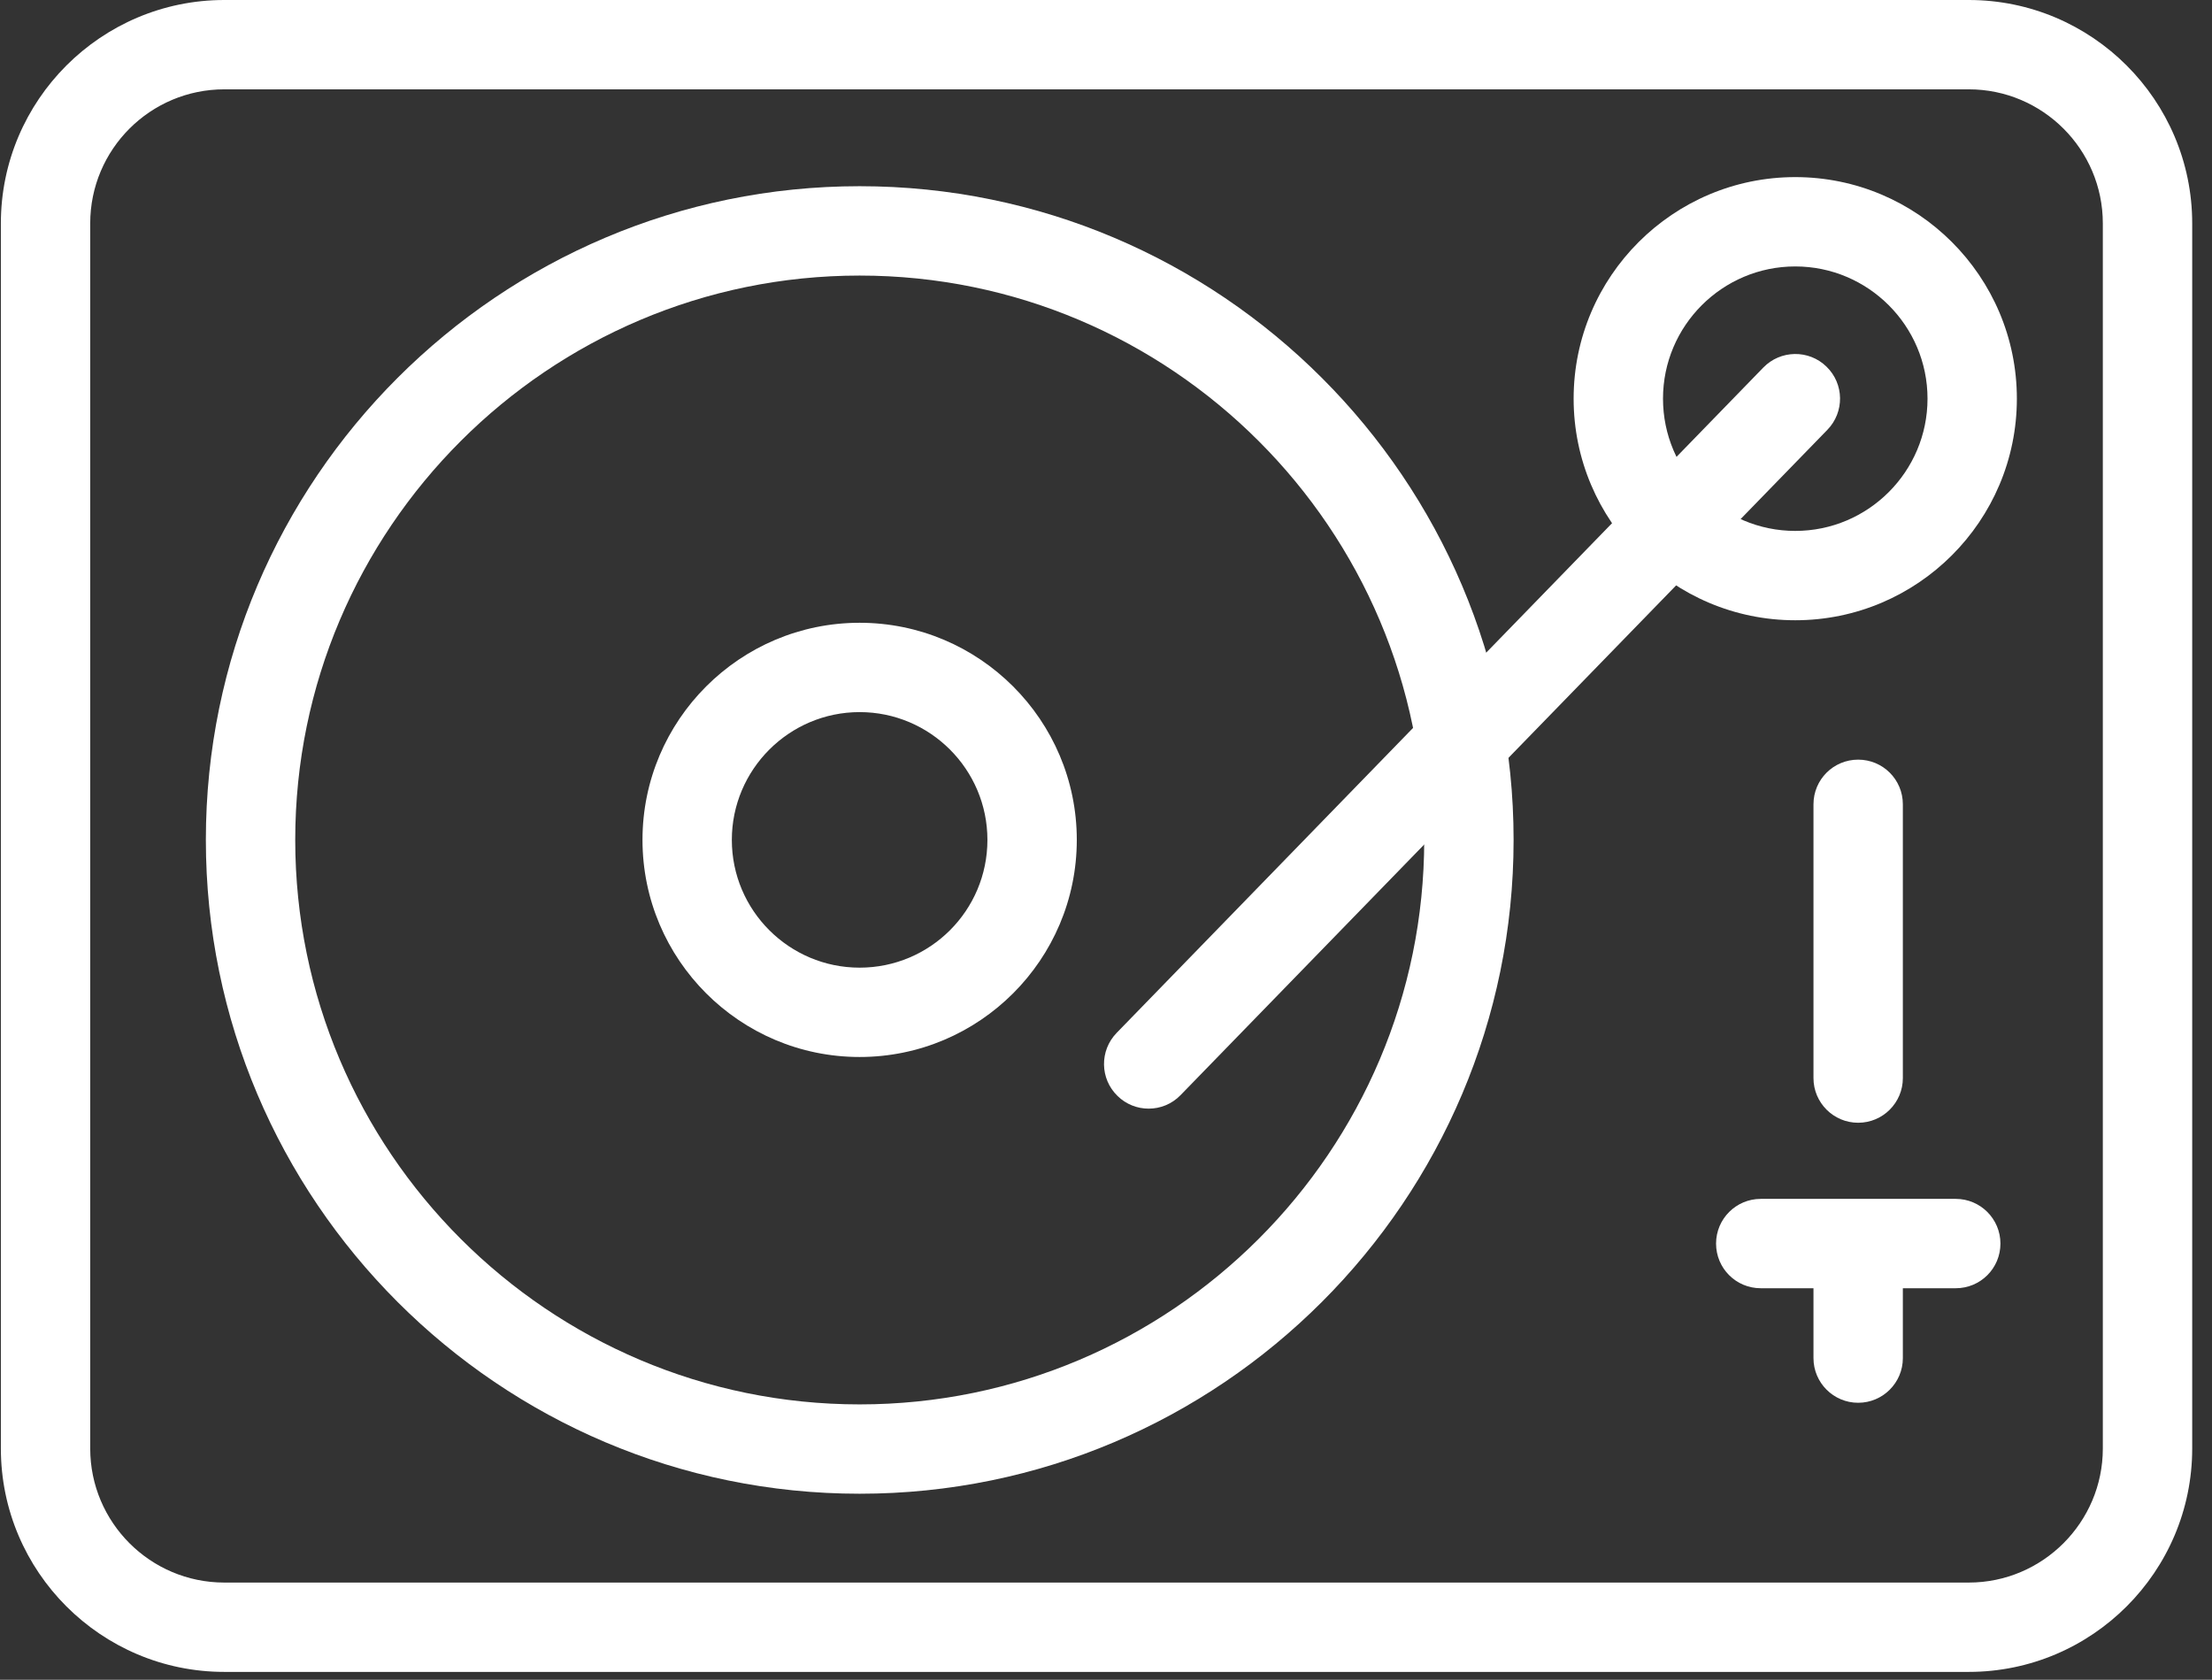<?xml version="1.0" encoding="UTF-8"?>
<svg width="79px" height="60px" viewBox="0 0 79 60" version="1.1" xmlns="http://www.w3.org/2000/svg" xmlns:xlink="http://www.w3.org/1999/xlink">
    <rect x="0" y="0" width="79" height="60" fill="#333333" stroke="none"/>
    <!-- Generator: Sketch 44.1 (41455) - http://www.bohemiancoding.com/sketch -->
    <title>Party</title>
    <desc>Created with Sketch.</desc>
    <defs></defs>
    <g id="Page-1" stroke="none" stroke-width="1" fill="none" fill-rule="evenodd">
        <g id="Toolbox-promo-page" transform="translate(-191, -570)" fill="#FFFFFF">
            <g id="Good-For" transform="translate(55, 292)">
                <g id="Party" transform="translate(175.287, 308) rotate(-360) translate(-175.287, -308) translate(136.031, 278)">
                    <path d="M7.979,3.191 C5.336,3.191 3.191,5.336 3.191,7.979 L3.191,51.74 C3.191,54.377 5.336,56.528 7.979,56.528 L70.283,56.528 C72.919,56.528 75.07,54.377 75.07,51.74 L75.07,7.979 C75.07,5.336 72.919,3.191 70.283,3.191 L7.979,3.191 Z M70.283,59.719 L7.979,59.719 C3.581,59.719 0,56.138 0,51.74 L0,7.979 C0,3.581 3.581,0 7.979,0 L70.283,0 C74.681,0 78.262,3.581 78.262,7.979 L78.262,51.74 C78.262,56.138 74.681,59.719 70.283,59.719 L70.283,59.719 Z" id="Fill-1208"></path>
                    <path d="M30.67,9.843 C19.557,9.843 10.513,18.887 10.513,30 C10.513,41.119 19.557,50.164 30.67,50.164 C41.789,50.164 50.834,41.119 50.834,30 C50.834,18.887 41.789,9.843 30.67,9.843 Z M30.67,53.355 C17.796,53.355 7.321,42.874 7.321,30 C7.321,17.126 17.796,6.651 30.67,6.651 C43.551,6.651 54.026,17.126 54.026,30 C54.026,42.874 43.551,53.355 30.67,53.355 L30.67,53.355 Z" id="Fill-1209"></path>
                    <path d="M30.67,25.436 C28.155,25.436 26.106,27.485 26.106,30 C26.106,32.521 28.155,34.564 30.67,34.564 C33.191,34.564 35.234,32.521 35.234,30 C35.234,27.485 33.191,25.436 30.67,25.436 Z M30.67,37.755 C26.394,37.755 22.915,34.277 22.915,30 C22.915,25.723 26.394,22.245 30.67,22.245 C34.947,22.245 38.426,25.723 38.426,30 C38.426,34.277 34.947,37.755 30.67,37.755 L30.67,37.755 Z" id="Fill-1210"></path>
                    <path d="M66.332,40.104 C65.451,40.104 64.736,39.389 64.736,38.509 L64.736,28.73 C64.736,27.843 65.451,27.134 66.332,27.134 C67.213,27.134 67.928,27.843 67.928,28.73 L67.928,38.509 C67.928,39.389 67.213,40.104 66.332,40.104" id="Fill-1211"></path>
                    <path d="M66.332,50.106 C65.451,50.106 64.736,49.391 64.736,48.511 L64.736,45.664 C64.736,44.783 65.451,44.068 66.332,44.068 C67.213,44.068 67.928,44.783 67.928,45.664 L67.928,48.511 C67.928,49.391 67.213,50.106 66.332,50.106" id="Fill-1212"></path>
                    <path d="M69.817,46.015 L62.853,46.015 C61.972,46.015 61.257,45.306 61.257,44.419 C61.257,43.538 61.972,42.823 62.853,42.823 L69.817,42.823 C70.698,42.823 71.413,43.538 71.413,44.419 C71.413,45.306 70.698,46.015 69.817,46.015" id="Fill-1213"></path>
                    <path d="M64.085,9.517 C61.481,9.517 59.362,11.636 59.362,14.24 C59.362,16.845 61.481,18.964 64.085,18.964 C66.689,18.964 68.809,16.845 68.809,14.24 C68.809,11.636 66.689,9.517 64.085,9.517 Z M64.085,22.155 C59.726,22.155 56.17,18.606 56.17,14.24 C56.17,9.874 59.726,6.326 64.085,6.326 C68.451,6.326 72,9.874 72,14.24 C72,18.606 68.451,22.155 64.085,22.155 L64.085,22.155 Z" id="Fill-1214"></path>
                    <path d="M40.991,39.6 C40.589,39.6 40.187,39.447 39.881,39.147 C39.249,38.534 39.236,37.526 39.849,36.894 L62.943,13.13 C63.555,12.498 64.57,12.479 65.202,13.098 C65.834,13.711 65.847,14.719 65.234,15.351 L42.134,39.115 C41.821,39.44 41.406,39.6 40.991,39.6" id="Fill-1215"></path>
                </g>
            </g>
        </g>
    </g>
</svg>